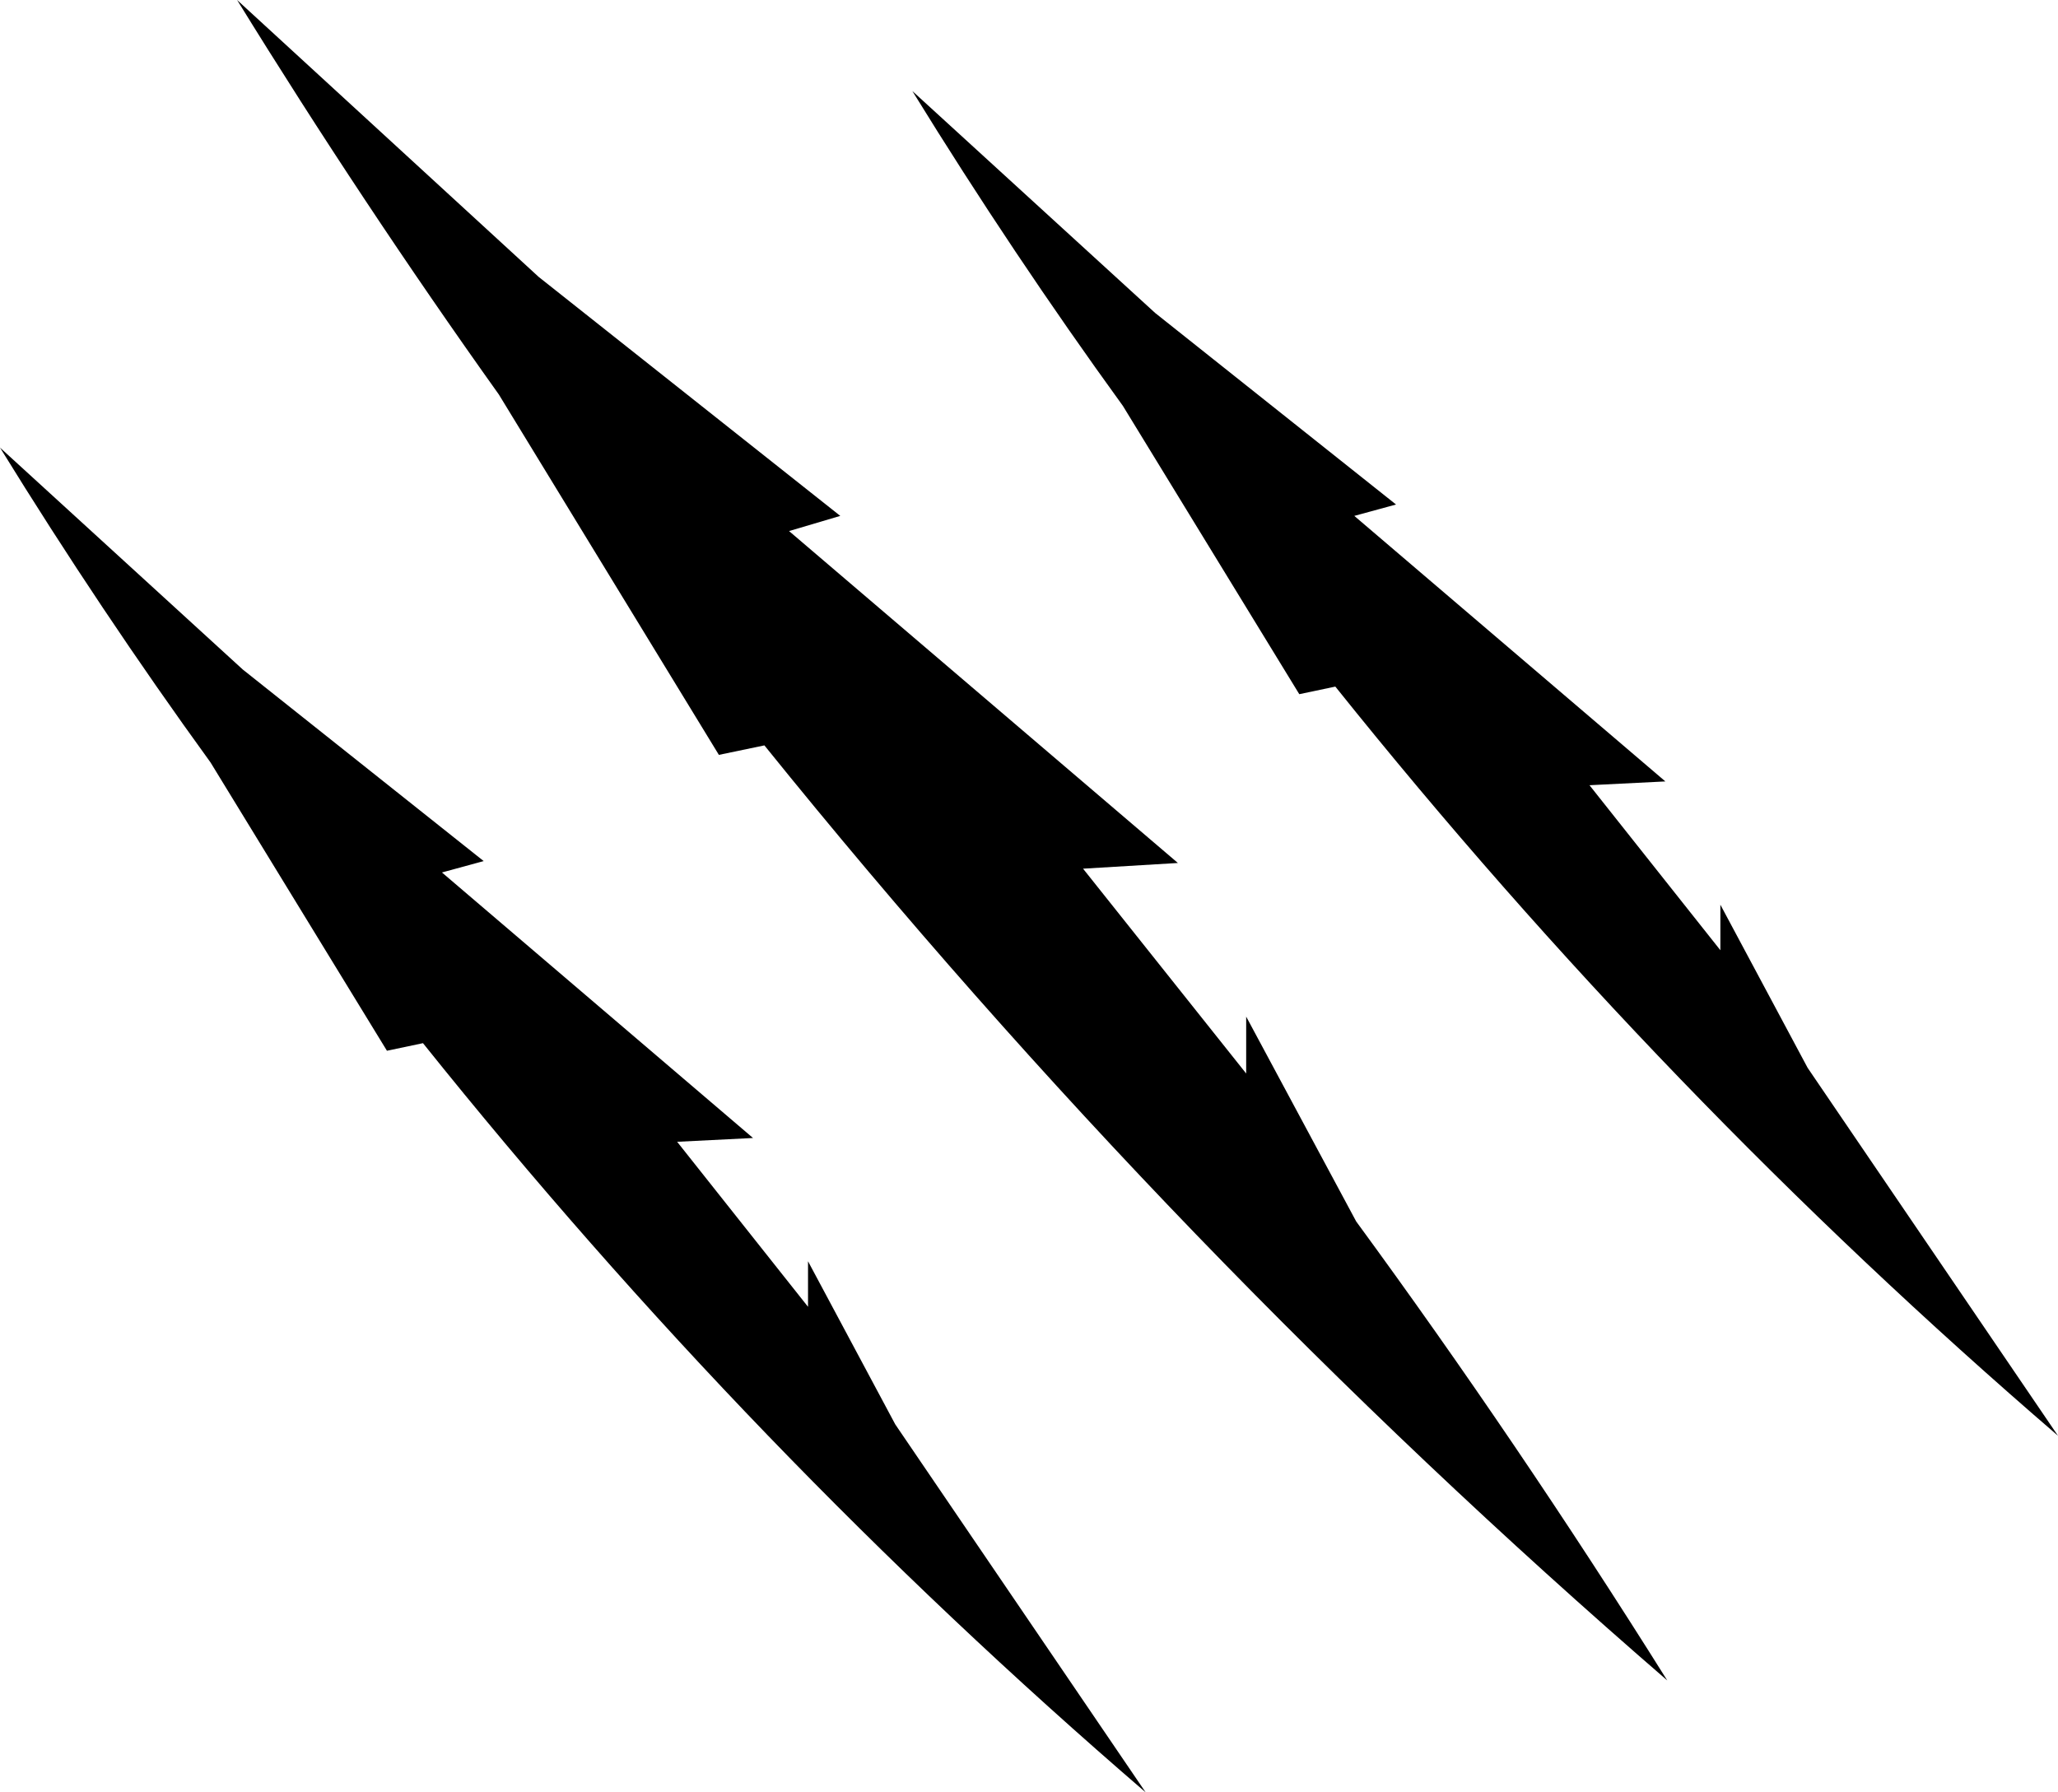 <?xml version="1.0" encoding="UTF-8" standalone="no"?>
<svg xmlns:xlink="http://www.w3.org/1999/xlink" height="47.25px" width="54.25px" xmlns="http://www.w3.org/2000/svg">
  <g transform="matrix(1.0, 0.0, 0.0, 1.0, -373.65, -209.45)">
    <path d="M419.0 233.3 L421.3 237.6 427.9 247.3 Q417.5 238.35 408.85 227.55 L407.9 227.75 403.25 220.15 Q400.35 216.15 397.7 211.85 L404.1 217.7 410.45 222.75 409.35 223.05 417.55 230.05 415.55 230.15 419.0 234.5 419.0 233.3 M409.4 241.65 Q413.65 247.45 417.6 253.75 404.65 242.55 393.8 229.1 L392.6 229.35 386.8 219.85 Q383.2 214.8 379.9 209.45 L387.85 216.75 395.8 223.05 394.45 223.45 404.7 232.2 402.2 232.35 406.5 237.75 406.5 236.25 409.4 241.65 M379.2 229.55 Q376.3 225.55 373.65 221.25 L380.05 227.1 386.4 232.15 385.3 232.45 393.5 239.45 391.5 239.55 394.95 243.9 394.95 242.7 397.25 247.0 403.85 256.7 Q393.45 247.75 384.8 236.95 L383.85 237.15 379.2 229.55" fill="#000000" fill-rule="evenodd" stroke="none"/>
  </g>
</svg>
